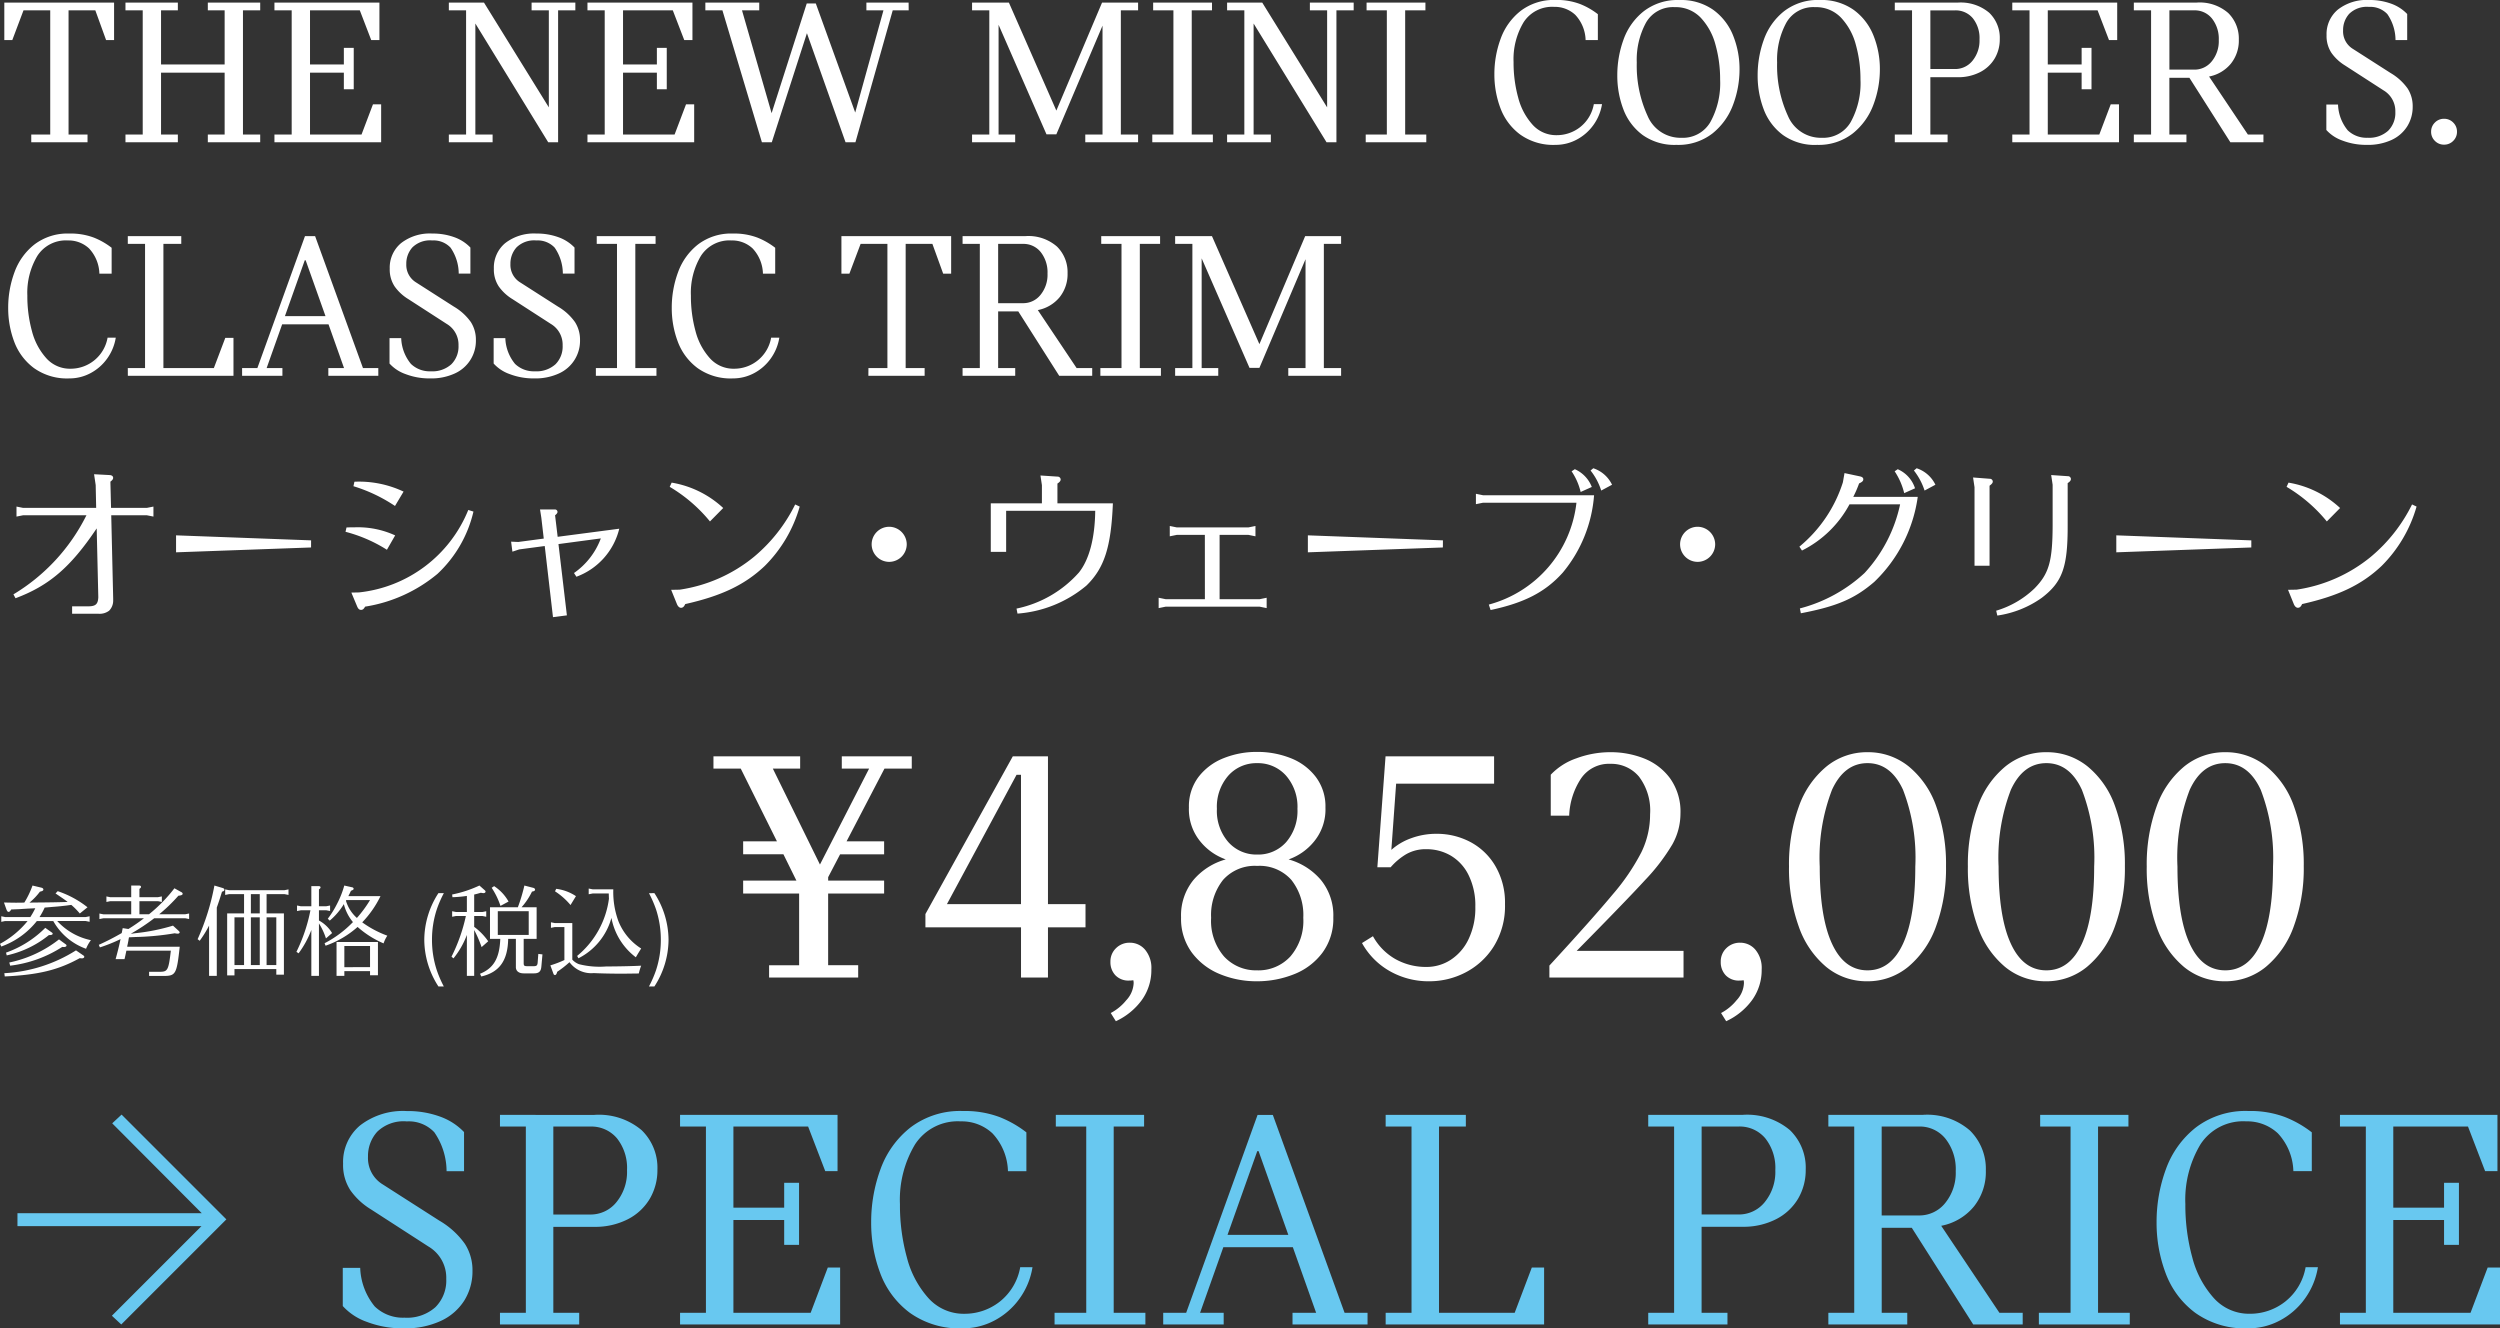 <svg xmlns="http://www.w3.org/2000/svg" width="278.316" height="147.88" viewBox="0 0 278.316 147.88">
  <rect x="0" y="0" width="278.316" height="147.88" fill="#333333" stroke="none"/>
  <g id="txt" transform="translate(-222 -2190.882)">
    <path id="パス_738" data-name="パス 738" d="M1.944-12.384h20.52L12.492-22.392l1.044-.972L25.2-11.7,13.5,0,12.456-.972l9.972-9.972H1.944ZM44.964.432a11.121,11.121,0,0,1-4.122-.72A6.523,6.523,0,0,1,38.16-2.052V-6.3H40.1A7.157,7.157,0,0,0,41.724-2,4.514,4.514,0,0,0,45.036-.756a4.737,4.737,0,0,0,3.438-1.17,4.186,4.186,0,0,0,1.206-3.15,4.024,4.024,0,0,0-1.98-3.6l-6.408-4.14a7.692,7.692,0,0,1-2.286-2.124,5.121,5.121,0,0,1-.81-2.952,5.311,5.311,0,0,1,1.89-4.266,7.8,7.8,0,0,1,5.2-1.6,10.484,10.484,0,0,1,3.69.612A6.913,6.913,0,0,1,51.66-21.42v4.356H49.716A7.689,7.689,0,0,0,48.348-21.4a3.9,3.9,0,0,0-3.06-1.206,4.206,4.206,0,0,0-3.294,1.152,4.024,4.024,0,0,0-1.026,2.772,3.426,3.426,0,0,0,1.656,3.1l6.3,4.032A9.1,9.1,0,0,1,51.75-8.982,5.431,5.431,0,0,1,52.6-5.976a6.143,6.143,0,0,1-.9,3.294A6.1,6.1,0,0,1,49.086-.4,9.386,9.386,0,0,1,44.964.432Zm21.168-23.76a7.378,7.378,0,0,1,5.292,1.692,5.812,5.812,0,0,1,1.764,4.392A6.276,6.276,0,0,1,72.342-14a6.02,6.02,0,0,1-2.448,2.286,7.946,7.946,0,0,1-3.762.846H61.6V-1.3h2.88V0h-8.82V-1.3h2.88V-22.032h-2.88v-1.3ZM65.7-12.24a3.682,3.682,0,0,0,2.934-1.386,5.308,5.308,0,0,0,1.17-3.546,5.3,5.3,0,0,0-1.116-3.546A3.721,3.721,0,0,0,65.7-22.032H61.6v9.792Zm27.828,5.9V0H75.708V-1.3h2.88V-22.032h-2.88v-1.3H93.24v6.264H91.872l-1.908-4.968H81.648V-13H87.3v-2.772h1.656v6.912H87.3v-2.772H81.648V-1.3h8.6l1.908-5.04ZM107.172.432A9.5,9.5,0,0,1,101.286-1.3a9.7,9.7,0,0,1-3.294-4.41,15.881,15.881,0,0,1-1.008-5.634A17.054,17.054,0,0,1,98.028-17.3a10.37,10.37,0,0,1,3.348-4.644,9.126,9.126,0,0,1,5.832-1.818,10.966,10.966,0,0,1,4.05.666,12.075,12.075,0,0,1,3.006,1.71v4.32h-2.052a6.4,6.4,0,0,0-1.728-4.212,5,5,0,0,0-3.528-1.332,5.66,5.66,0,0,0-5.094,2.574,11.982,11.982,0,0,0-1.674,6.642,22,22,0,0,0,.774,5.94,10.773,10.773,0,0,0,2.394,4.518,5.275,5.275,0,0,0,4.032,1.746,6.306,6.306,0,0,0,3.888-1.332,6.264,6.264,0,0,0,2.3-3.852h1.368a8.188,8.188,0,0,1-1.44,3.492,8.037,8.037,0,0,1-2.772,2.43A7.467,7.467,0,0,1,107.172.432ZM127.512-1.3V0H117.4V-1.3h3.528V-22.032H117.54v-1.3h9.828v1.3h-3.384V-1.3Zm24.732,0V0h-8.352V-1.3h2.628L143.928-8.6h-7.74L133.6-1.3h2.628V0h-6.732V-1.3h2.556L140-23.328H141.7L149.688-1.3Zm-8.82-8.676L140.112-19.3h-.144l-3.312,9.324ZM154.26-1.3h2.88V-22.032h-2.88v-1.3h8.928v1.3H160.2V-1.3h8.424l1.908-5.04H171.9V0H154.26Zm39.708-22.032a7.378,7.378,0,0,1,5.292,1.692,5.812,5.812,0,0,1,1.764,4.392,6.276,6.276,0,0,1-.846,3.24,6.02,6.02,0,0,1-2.448,2.286,7.945,7.945,0,0,1-3.762.846h-4.536V-1.3h2.88V0h-8.82V-1.3h2.88V-22.032h-2.88v-1.3Zm-.432,11.088a3.682,3.682,0,0,0,2.934-1.386,5.308,5.308,0,0,0,1.17-3.546,5.3,5.3,0,0,0-1.116-3.546,3.721,3.721,0,0,0-2.988-1.314h-4.1v9.792ZM225.18-1.3V0h-5.508l-6.84-10.764h-3.348V-1.3h2.844V0h-8.784V-1.3h2.88V-22.032h-2.88v-1.3H214.02a7.233,7.233,0,0,1,5.292,1.746,5.99,5.99,0,0,1,1.764,4.446,6.156,6.156,0,0,1-1.332,4.014,6.234,6.234,0,0,1-3.636,2.142l6.48,9.684Zm-15.7-10.836h4.14a3.682,3.682,0,0,0,2.934-1.386,5.308,5.308,0,0,0,1.17-3.546,5.458,5.458,0,0,0-1.134-3.6,3.672,3.672,0,0,0-2.97-1.368h-4.14ZM237.1-1.3V0H226.98V-1.3h3.528V-22.032h-3.384v-1.3h9.828v1.3h-3.384V-1.3ZM250.272.432A9.5,9.5,0,0,1,244.386-1.3a9.7,9.7,0,0,1-3.294-4.41,15.881,15.881,0,0,1-1.008-5.634,17.054,17.054,0,0,1,1.044-5.958,10.37,10.37,0,0,1,3.348-4.644,9.126,9.126,0,0,1,5.832-1.818,10.966,10.966,0,0,1,4.05.666,12.075,12.075,0,0,1,3.006,1.71v4.32h-2.052a6.4,6.4,0,0,0-1.728-4.212,5,5,0,0,0-3.528-1.332,5.66,5.66,0,0,0-5.094,2.574,11.982,11.982,0,0,0-1.674,6.642,22,22,0,0,0,.774,5.94,10.773,10.773,0,0,0,2.394,4.518,5.275,5.275,0,0,0,4.032,1.746,6.306,6.306,0,0,0,3.888-1.332,6.264,6.264,0,0,0,2.3-3.852h1.368a8.188,8.188,0,0,1-1.44,3.492,8.037,8.037,0,0,1-2.772,2.43A7.467,7.467,0,0,1,250.272.432Zm28.044-6.768V0H260.5V-1.3h2.88V-22.032H260.5v-1.3h17.532v6.264H276.66l-1.908-4.968h-8.316V-13h5.652v-2.772h1.656v6.912h-1.656v-2.772h-5.652V-1.3h8.6l1.908-5.04Z" transform="translate(222 2338.33)" fill="#68c8f0"/>
    <g id="Price" transform="translate(0 -19.294)">
      <path id="パス_737" data-name="パス 737" d="M19.418-23.256,15.2-15.162h4.18v1.444h-4.9l-1.33,2.546v.38H19.38v1.444H13.148v7.98h3.344V0H6.574V-1.368H9.918v-7.98H3.686v-1.444H9.614L8.17-13.718H3.686v-1.444H7.448L3.42-23.256H.38v-1.368h9.652v1.368H6.992l5.244,10.678,5.472-10.678h-3.04v-1.368h7.79v1.368ZM41.8-5.586H37.62V0h-3V-5.586H23.978V-7.068l9.728-17.556H37.62V-8.17H41.8ZM34.618-8.17v-14.4h-.494L26.372-8.17ZM46.74-3.876a2.2,2.2,0,0,1,1.691.779,3.147,3.147,0,0,1,.7,2.185,5.713,5.713,0,0,1-1.064,3.42,7.413,7.413,0,0,1-2.888,2.356l-.57-.912a5.541,5.541,0,0,0,1.729-1.425A2.962,2.962,0,0,0,47.158.646,1.153,1.153,0,0,0,47.12.3a2.36,2.36,0,0,1-.456.038,2,2,0,0,1-1.539-.589,2.11,2.11,0,0,1-.551-1.5,2.03,2.03,0,0,1,.627-1.52A2.126,2.126,0,0,1,46.74-3.876Zm17.67-9.272A7.269,7.269,0,0,1,68-10.868a6.235,6.235,0,0,1,1.387,4.18,6.351,6.351,0,0,1-1.216,3.933A7.232,7.232,0,0,1,65-.361a11.045,11.045,0,0,1-4.123.779,10.63,10.63,0,0,1-4.123-.8,7.331,7.331,0,0,1-3.116-2.394,6.337,6.337,0,0,1-1.2-3.914,6.235,6.235,0,0,1,1.387-4.18,7.269,7.269,0,0,1,3.591-2.28,6.37,6.37,0,0,1-2.85-2.014,5.622,5.622,0,0,1-1.254-3.762,5.422,5.422,0,0,1,1.064-3.4,6.548,6.548,0,0,1,2.793-2.09,9.843,9.843,0,0,1,3.743-.7,9.98,9.98,0,0,1,3.705.684,6.481,6.481,0,0,1,2.812,2.09,5.437,5.437,0,0,1,1.083,3.42,5.622,5.622,0,0,1-1.254,3.762A6.37,6.37,0,0,1,64.41-13.148Zm-3.5-10.716A4.172,4.172,0,0,0,57.7-22.477a5.265,5.265,0,0,0-1.273,3.7,5.265,5.265,0,0,0,1.273,3.7,4.172,4.172,0,0,0,3.211,1.387,4.156,4.156,0,0,0,3.23-1.387,5.315,5.315,0,0,0,1.254-3.7,5.265,5.265,0,0,0-1.273-3.7A4.172,4.172,0,0,0,60.914-23.864Zm0,23.066A4.832,4.832,0,0,0,64.6-2.337,6.059,6.059,0,0,0,66.044-6.65a6.282,6.282,0,0,0-1.33-4.218,4.722,4.722,0,0,0-3.8-1.558,4.722,4.722,0,0,0-3.8,1.558,6.282,6.282,0,0,0-1.33,4.218,6.059,6.059,0,0,0,1.444,4.313A4.832,4.832,0,0,0,60.914-.8ZM80.9-16a7.958,7.958,0,0,1,3.705.893,7.04,7.04,0,0,1,2.812,2.679A8.053,8.053,0,0,1,88.5-8.17a8.49,8.49,0,0,1-1.254,4.712A8.1,8.1,0,0,1,84.075-.551,8.707,8.707,0,0,1,80.1.418a8.734,8.734,0,0,1-4.446-1.14A8.083,8.083,0,0,1,72.58-3.838L73.8-4.6A6.552,6.552,0,0,0,76.3-2.052a6.946,6.946,0,0,0,3.458.874,4.927,4.927,0,0,0,2.679-.779,5.583,5.583,0,0,0,2-2.3,7.987,7.987,0,0,0,.76-3.61,7.63,7.63,0,0,0-.76-3.553,5.117,5.117,0,0,0-2-2.166,5.324,5.324,0,0,0-2.679-.7,4.351,4.351,0,0,0-2.28.57,7.1,7.1,0,0,0-1.71,1.444H74.29l.912-12.35H87.286v3.04H76.38l-.532,7.372A6.7,6.7,0,0,1,78.033-15.5,8.075,8.075,0,0,1,80.9-16ZM108.376-2.964V0H93.442V-1.33q4.826-5.244,7.049-7.923a24.085,24.085,0,0,0,3.192-4.693,9.612,9.612,0,0,0,.969-4.218,6.247,6.247,0,0,0-1.235-4.2,4.008,4.008,0,0,0-3.173-1.425,3.753,3.753,0,0,0-3.306,1.672,8.034,8.034,0,0,0-1.292,4.1H93.594v-4.56a7.105,7.105,0,0,1,2.85-1.824,10.84,10.84,0,0,1,3.838-.684,10.072,10.072,0,0,1,3.667.684,6.57,6.57,0,0,1,2.926,2.223,6.359,6.359,0,0,1,1.159,3.933,7.025,7.025,0,0,1-.912,3.439,21.874,21.874,0,0,1-3.021,3.952q-2.109,2.3-7.619,7.885Zm6.308-.912a2.2,2.2,0,0,1,1.691.779,3.147,3.147,0,0,1,.7,2.185,5.713,5.713,0,0,1-1.064,3.42,7.413,7.413,0,0,1-2.888,2.356l-.57-.912a5.541,5.541,0,0,0,1.729-1.425A2.962,2.962,0,0,0,115.1.646,1.153,1.153,0,0,0,115.064.3a2.36,2.36,0,0,1-.456.038,2,2,0,0,1-1.539-.589,2.11,2.11,0,0,1-.551-1.5,2.03,2.03,0,0,1,.627-1.52A2.126,2.126,0,0,1,114.684-3.876ZM128.82.418a7.049,7.049,0,0,1-4.56-1.6,10.2,10.2,0,0,1-3.059-4.5,19.03,19.03,0,0,1-1.083-6.669A18.871,18.871,0,0,1,121.2-19a10.133,10.133,0,0,1,3.078-4.484,7.125,7.125,0,0,1,4.579-1.6,7.179,7.179,0,0,1,4.579,1.577,10,10,0,0,1,3.078,4.465,18.871,18.871,0,0,1,1.083,6.65,18.733,18.733,0,0,1-1.1,6.669A10.4,10.4,0,0,1,133.4-1.2,7.072,7.072,0,0,1,128.82.418ZM128.858-.8q2.584,0,3.952-2.964t1.368-8.588a21.068,21.068,0,0,0-1.368-8.55q-1.368-2.964-3.952-2.964T124.906-20.9a21.069,21.069,0,0,0-1.368,8.55q0,5.624,1.368,8.588T128.858-.8ZM148.732.418a7.049,7.049,0,0,1-4.56-1.6,10.2,10.2,0,0,1-3.059-4.5,19.03,19.03,0,0,1-1.083-6.669A18.871,18.871,0,0,1,141.113-19a10.133,10.133,0,0,1,3.078-4.484,7.125,7.125,0,0,1,4.579-1.6,7.179,7.179,0,0,1,4.579,1.577,10,10,0,0,1,3.078,4.465,18.871,18.871,0,0,1,1.083,6.65,18.733,18.733,0,0,1-1.1,6.669,10.4,10.4,0,0,1-3.1,4.522A7.072,7.072,0,0,1,148.732.418ZM148.77-.8q2.584,0,3.952-2.964t1.368-8.588a21.068,21.068,0,0,0-1.368-8.55q-1.368-2.964-3.952-2.964T144.818-20.9a21.068,21.068,0,0,0-1.368,8.55q0,5.624,1.368,8.588T148.77-.8ZM168.644.418a7.049,7.049,0,0,1-4.56-1.6,10.2,10.2,0,0,1-3.059-4.5,19.03,19.03,0,0,1-1.083-6.669A18.871,18.871,0,0,1,161.025-19a10.133,10.133,0,0,1,3.078-4.484,7.125,7.125,0,0,1,4.579-1.6,7.179,7.179,0,0,1,4.579,1.577,10,10,0,0,1,3.078,4.465,18.871,18.871,0,0,1,1.083,6.65,18.733,18.733,0,0,1-1.1,6.669,10.4,10.4,0,0,1-3.1,4.522A7.072,7.072,0,0,1,168.644.418ZM168.682-.8q2.584,0,3.952-2.964T174-12.35a21.068,21.068,0,0,0-1.368-8.55q-1.368-2.964-3.952-2.964T164.73-20.9a21.068,21.068,0,0,0-1.368,8.55q0,5.624,1.368,8.588T168.682-.8Z" transform="translate(301.046 2319)" fill="#fff"/>
      <path id="パス_736" data-name="パス 736" d="M4.367-6.71a9.206,9.206,0,0,1-.55.979h-2.8L.583-5.819V-5.2l.429-.088h2.5A10.13,10.13,0,0,1,.44-2.75l.143.3a8.846,8.846,0,0,0,3.96-2.838H6.369A6.83,6.83,0,0,0,10.021-2.2a4.111,4.111,0,0,1,.539-.957A7.045,7.045,0,0,1,6.809-5.291H9.977l.44.088v-.616l-.44.088H4.84a7.959,7.959,0,0,0,.572-1.056c.407-.033.781-.066.9-.077.462-.033.77-.066.9-.077.088-.011.286-.033.583-.066.077-.011.319-.044.583-.077a7.743,7.743,0,0,1,.946.957l.858-.693A10.888,10.888,0,0,0,6.864-8.613l-.242.253c.715.484,1.034.7,1.353.946-.913.033-2.035.055-3.784.066l-.473.011A7,7,0,0,0,4.884-8.558c.275-.055.385-.121.385-.242,0-.1-.088-.176-.242-.209L4.059-9.24a9.8,9.8,0,0,1-.913,1.9c-.594.011-.726.011-.957.011-.308,0-.737-.011-1.309-.022l.286.8c.066.165.132.242.231.242s.187-.077.286-.264c.462-.022.869-.033,1.012-.044.286-.022.561-.033.836-.055ZM.968.88C4.73.7,6.919.165,9.317-1.155a2.366,2.366,0,0,0,.253.022c.143,0,.253-.077.253-.176,0-.055-.033-.1-.11-.154L8.9-2.024A16.509,16.509,0,0,1,.924.517Zm.22-2.343a11.243,11.243,0,0,0,4.7-2.266h.143c.165,0,.275-.066.275-.154q0-.066-.1-.132l-.726-.517A11.648,11.648,0,0,1,1.111-1.771ZM1.573-.319a13.677,13.677,0,0,0,5.8-2.09,1.4,1.4,0,0,0,.209.011c.143,0,.264-.066.264-.165a.192.192,0,0,0-.1-.143l-.737-.539A13.357,13.357,0,0,1,1.474-.671Zm14.388-5.72V-7.5h2.057l.44.088V-8.03l-.44.088H15.961v-.924c.143-.11.176-.154.176-.22,0-.11-.077-.154-.231-.154h-.858v1.3H12.716l-.429-.088v.616l.429-.088h2.332v1.463h-3.1l-.44-.088v.616l.44-.088h4.521l-.033.022a19.479,19.479,0,0,1-1.672,1.155L14.74-4.4,14.1-4.5l-.11.55A28.224,28.224,0,0,1,11.44-2.64l.121.286a17.607,17.607,0,0,0,2.3-.924c-.154.726-.319,1.4-.55,2.233h.99c.055-.209.121-.528.209-.946h4.95C19.206.176,19.107.352,18.26.363H17.039V.825H18.7c1.309-.011,1.419-.231,1.749-3.256H14.6l.022-.143.033-.132c.011-.044.033-.187.077-.385.011-.1.033-.22.066-.385l.693-.033A29.919,29.919,0,0,0,19.9-3.927a1.379,1.379,0,0,0,.341.044c.11,0,.2-.066.2-.143,0-.044-.022-.088-.143-.2l-.6-.55a22.106,22.106,0,0,1-4.246.847l-.22.033-.231.022A22.371,22.371,0,0,0,17.611-5.6h3.443l.44.088v-.616l-.44.088H18.161A18.456,18.456,0,0,0,20.3-8.107c.352-.033.473-.1.473-.22,0-.077-.055-.143-.2-.209l-.715-.4a16.9,16.9,0,0,1-2.827,2.893Zm11.649-.1H25.729v6.9h.814v-.7H31.2V.682h.847v-6.82H30.118V-8.283h2l.44.088v-.616l-.44.088H25.938l-.429-.088v.616l.429-.088H27.61Zm.759-2.145h.99v2.145h-.99Zm0,2.585h.99V-.385h-.99ZM27.61-.385H26.543V-5.7H27.61ZM30.118-5.7H31.2V-.385H30.118ZM24.574-6.787c.231-.649.33-.957.583-1.771.176-.033.264-.11.264-.22,0-.088-.077-.154-.187-.187L24.31-9.24a26.072,26.072,0,0,1-1.87,5.973l.231.176a11.922,11.922,0,0,0,1.045-1.694v5.6h.858ZM36.685-2.541a10.587,10.587,0,0,0,3.564-2.09A10.625,10.625,0,0,0,43.142-2.8a3.644,3.644,0,0,1,.418-.858,11.384,11.384,0,0,1-2.794-1.485A11.368,11.368,0,0,0,42.8-8.063H39.226l.011-.033c.121-.231.132-.253.275-.561.209-.077.3-.143.3-.22a.206.206,0,0,0-.11-.154l-.935-.209a10.231,10.231,0,0,1-.792,2.013,10.169,10.169,0,0,1-1.045,1.683l.22.209A7.473,7.473,0,0,0,38.72-7.172a4.992,4.992,0,0,0,1.012,2,12.072,12.072,0,0,1-3.157,2.354Zm2.31-5.082h2.64a13.333,13.333,0,0,1-1.463,1.991,4.141,4.141,0,0,1-1.221-1.925ZM35.1.814h.847V-5.027a7.417,7.417,0,0,1,.781,1.672l.682-.594a3.89,3.89,0,0,0-1.463-1.4V-6.49h.8l.44.088v-.616l-.44.088h-.8V-8.811c.132-.1.176-.143.176-.22,0-.1-.077-.143-.231-.143H35.1V-6.93H33.946l-.44-.088V-6.4l.44-.088H35A18.4,18.4,0,0,1,33.44-1.859l.242.165A10.825,10.825,0,0,0,35.1-4.29ZM42.515.748v-3.7H37.906V.814h.869V.286h2.86V.748Zm-3.74-.9V-2.508h2.86V-.154ZM49.247-8.393A9.6,9.6,0,0,0,47.674-3.2a9.6,9.6,0,0,0,1.573,5.192h.6A12.494,12.494,0,0,1,49.071.2a10.785,10.785,0,0,1-.539-3.4,10.785,10.785,0,0,1,.539-3.4,12.494,12.494,0,0,1,.781-1.793ZM52.415.814h.814v-5.1a12.619,12.619,0,0,1,.825,1.9l.737-.649a6.87,6.87,0,0,0-1.562-1.606v-1.21h.913l.429.088V-6.38l-.429.088h-.913V-8.239c.286-.066.33-.077.748-.2a1.412,1.412,0,0,0,.275.044c.143,0,.242-.066.242-.165,0-.066-.022-.1-.11-.176l-.572-.506a13.145,13.145,0,0,1-3.036,1l.033.3a13.166,13.166,0,0,0,1.606-.143v1.793h-1.2l-.44-.088v.616l.44-.088h1.089a18.955,18.955,0,0,1-1.6,4.532l.22.187A9.318,9.318,0,0,0,52.415-3.74ZM54.989-6.82V-3.3h1.144v.033C56.045-1.155,55.4-.033,53.878.583l.143.3C56.034.418,56.969-.88,57.013-3.3h.858V-.1c.033.407.352.638.88.638h1.133c.55,0,.781-.209.825-.77l.121-1.342-.462-.055L60.291-.616c-.033.264-.121.341-.363.352h-.869c-.253-.011-.308-.066-.319-.3V-3.3h1.441V-6.82H58.5a7.537,7.537,0,0,0,1.166-1.749c.22-.022.341-.1.341-.209a.22.22,0,0,0-.176-.2L58.817-9.24a18.659,18.659,0,0,1-.726,2.42Zm.869,3.08V-6.38H59.3v2.64Zm-.682-5.247a8.362,8.362,0,0,1,.979,2.013l.9-.484a4.92,4.92,0,0,0-1.606-1.716ZM63.844-.7A3.007,3.007,0,0,0,66.55.506c.572.033,1.958.066,3.036.066.462,0,1.1-.011,1.969-.022a7.073,7.073,0,0,1,.264-.869c-.715.044-2.53.088-3.894.088A9.317,9.317,0,0,1,64.9-.484a1.944,1.944,0,0,1-.748-.506V-5.06H62.216l-.44-.088v.616l.44-.088h1.056V-.946a12.041,12.041,0,0,1-1.562.594l.352.957a.19.19,0,0,0,.154.121c.11,0,.2-.121.253-.363A10.966,10.966,0,0,0,63.811-.682Zm2.574-8.118-.44-.088v.638l.44-.088h1.793c.011.3.011.429.022.572a9.912,9.912,0,0,1-3.542,6.38l.143.264a7.159,7.159,0,0,0,3.674-4.5,7.153,7.153,0,0,0,2.717,4.389c.275-.473.319-.539.594-.979a6.389,6.389,0,0,1-2.53-3.036,9.384,9.384,0,0,1-.572-3.553Zm-1.859.759a5.049,5.049,0,0,0-2.2-.814l-.132.275a7.705,7.705,0,0,1,1.727,1.529Zm8.129-.33A13.05,13.05,0,0,1,73.469-6.6a10.835,10.835,0,0,1,.539,3.4A10.784,10.784,0,0,1,73.469.2a12.494,12.494,0,0,1-.781,1.793h.605A9.628,9.628,0,0,0,74.866-3.2a9.628,9.628,0,0,0-1.573-5.192Z" transform="translate(221.56 2318)" fill="#fff"/>
    </g>
    <path id="パス_735" data-name="パス 735" d="M10.944-.936C10.908-.18,10.656.054,9.9.072H8.028V.9H10.98A1.745,1.745,0,0,0,12.15.558a1.589,1.589,0,0,0,.45-1.08V-.81l-.216-9.252h3.978l.72.144v-1.116l-.72.144h-4l-.072-2.916c.234-.18.306-.288.306-.432,0-.18-.162-.306-.45-.306l-1.674-.09.18,1.206.054,2.538H2.556l-.72-.144v1.116l.72-.144H9.63l-.036.054a21.349,21.349,0,0,1-8.1,8.748l.234.432c3.744-1.4,6.138-3.456,9.036-7.776ZM34.632-7.272,19.6-7.83v1.89l15.03-.54Zm17.5-3.384A14.825,14.825,0,0,1,39.96-1.476l-.846.018L39.762.09c.108.252.234.378.432.378.18,0,.306-.09.45-.36a16.623,16.623,0,0,0,8.064-3.654,13.74,13.74,0,0,0,4-6.93ZM39.348-13.3a17.462,17.462,0,0,1,4.626,2.2l.954-1.6a11.637,11.637,0,0,0-5.472-1.1Zm-.882,5.076a16.177,16.177,0,0,1,4.608,2l.918-1.6a9.943,9.943,0,0,0-4.482-.9c-.234,0-.522,0-.936.018ZM62.172-6.858l4.716-.63A8.152,8.152,0,0,1,63.9-3.636l.27.414a7.613,7.613,0,0,0,4.77-5.346l-6.858.9-.288-2.394c.2-.162.27-.27.27-.378a.275.275,0,0,0-.306-.27H60.12l.144.918.27,2.322-2.844.378L56.9-7.128l.144,1.116.756-.252,2.844-.378.918,7.92,1.548-.2Zm26.352-4.41a17.867,17.867,0,0,1-4.59,5.832,16.931,16.931,0,0,1-8.262,3.654l-.954.018.648,1.6c.108.252.27.4.45.4.2,0,.342-.126.468-.414,4.068-.918,6.624-2.142,8.838-4.23a15.172,15.172,0,0,0,3.906-6.624ZM74.556-13.23a16.922,16.922,0,0,1,4.482,3.852l1.476-1.494A11.108,11.108,0,0,0,74.772-13.7ZM99.018-8.784a1.955,1.955,0,0,0-1.98,1.944A1.955,1.955,0,0,0,99-4.878a1.963,1.963,0,0,0,1.944-1.962A1.968,1.968,0,0,0,99.018-8.784Zm16.974-2.61H110.3v5.4h1.71v-4.572h9.918c-.036,3.042-.666,5.436-1.818,6.876A12.726,12.726,0,0,1,113.166.324l.108.558a13.493,13.493,0,0,0,7.668-3.114c2-1.944,2.754-4.284,2.952-9.162H117.72v-2.2c.27-.18.36-.306.36-.468a.337.337,0,0,0-.342-.306l-1.908-.126.162,1.08ZM134.136-.72H129.78l-.792-.162V.27l.792-.162h10.44l.792.162V-.882l-.792.162h-4.446V-7.884h3.2l.792.162V-8.874l-.792.162h-7.956l-.792-.162v1.152l.792-.162h3.114Zm26.5-6.552L145.6-7.83v1.89l15.03-.54Zm18.828-6.192a3.554,3.554,0,0,0-2.088-1.836l-.306.252a7.008,7.008,0,0,1,1.188,2.232ZM165.942.486c3.78-.81,6.084-2,8.028-4.158a15.25,15.25,0,0,0,3.492-8.622H165.1l-.792-.162V-11.3l.792-.162h10.4a13.278,13.278,0,0,1-9.756,11.34Zm9.018-15.444a7,7,0,0,1,1.008,2.3l1.242-.558a3.585,3.585,0,0,0-1.89-1.98Zm14.058,6.174a1.955,1.955,0,0,0-1.98,1.944A1.955,1.955,0,0,0,189-4.878a1.963,1.963,0,0,0,1.944-1.962A1.968,1.968,0,0,0,189.018-8.784Zm17.3-3.33a12.628,12.628,0,0,0,.648-1.494c.342-.162.468-.27.468-.468,0-.162-.126-.27-.4-.324l-1.692-.36-.18,1.026a15.258,15.258,0,0,1-4.842,7.164l.288.432a12.175,12.175,0,0,0,5.292-5.148h5.634a16.24,16.24,0,0,1-3.96,7.65,16.806,16.806,0,0,1-7.2,3.942l.108.54c4.032-.774,5.994-1.62,8.172-3.492a16.212,16.212,0,0,0,4.842-9.468Zm9.144-1.35a3.546,3.546,0,0,0-2.088-1.836l-.306.252a7.209,7.209,0,0,1,1.188,2.232Zm-4.536-1.494a7.657,7.657,0,0,1,1.062,2.43l1.206-.54a3.477,3.477,0,0,0-1.926-2.124ZM222.354,1.1a11.305,11.305,0,0,0,4.932-1.962c2.322-1.764,2.916-3.438,2.9-8.1v-4.68c.27-.18.36-.306.36-.468a.324.324,0,0,0-.342-.306l-1.854-.126.162,1.08v4.608c-.018,3.924-.414,5.31-2.034,6.948A10.434,10.434,0,0,1,222.228.558Zm-2.538-14.292v8.748h1.674v-8.91c.27-.2.36-.324.36-.468a.324.324,0,0,0-.342-.306l-1.854-.144Zm30.816,5.922L235.6-7.83v1.89l15.03-.54Zm17.892-4a17.867,17.867,0,0,1-4.59,5.832,16.931,16.931,0,0,1-8.262,3.654l-.954.018.648,1.6c.108.252.27.4.45.4.2,0,.342-.126.468-.414,4.068-.918,6.624-2.142,8.838-4.23a15.172,15.172,0,0,0,3.906-6.624ZM254.556-13.23a16.922,16.922,0,0,1,4.482,3.852l1.476-1.494a11.108,11.108,0,0,0-5.742-2.826Z" transform="translate(222 2258.31)" fill="#fff"/>
    <path id="パス_734" data-name="パス 734" d="M3.48-.864H5.592V-14.688H2.616L1.368-11.376H.48v-4.176H12.7v4.176h-.888l-1.2-3.312H7.632V-.864H9.744V0H3.48ZM27.048-14.688V-.864h1.92V0H23.136V-.864h1.872V-7.752h-7.08V-.864H19.8V0H13.968V-.864h1.92V-14.688h-1.92v-.864H19.8v.864H17.928v6.024h7.08v-6.024H23.136v-.864h5.832v.864ZM42.432-4.224V0H30.552V-.864h1.92V-14.688h-1.92v-.864H42.24v4.176h-.912l-1.272-3.312H34.512v6.024H38.28v-1.848h1.1V-5.9h-1.1V-7.752H34.512V-.864h5.736l1.272-3.36Zm7.536,3.36h1.92V-14.688h-1.92v-.864H53.88L61.1-3.888v-10.8h-1.92v-.864h4.872v.864h-1.92V0h-1.1L52.92-13.224V-.864h1.92V0H49.968ZM77.28-4.224V0H65.4V-.864h1.92V-14.688H65.4v-.864H77.088v4.176h-.912L74.9-14.688H69.36v6.024h3.768v-1.848h1.1V-5.9h-1.1V-7.752H69.36V-.864H75.1l1.272-3.36Zm23.88-10.464H99.384L95.232,0h-1.1l-4.3-12.144L85.92,0h-1.1L80.424-14.688h-1.9v-.864h6v.864h-1.92L85.9-3.24l3.912-12.216h1.008L95.208-3.312l3.144-11.376h-1.9v-.864h4.7ZM108.216-.864h1.92V-14.688h-1.92v-.864h4.1L117.6-3.528l5.088-12.024H126.7v.864h-1.92V-.864h1.92V0h-5.88V-.864h1.92v-12.12L117.6-.888h-1.1L111.168-13.08V-.864h1.848V0h-4.8Zm26.808,0V0H128.28V-.864h2.352V-14.688h-2.256v-.864h6.552v.864h-2.256V-.864Zm1.584,0h1.92V-14.688h-1.92v-.864h3.912l7.224,11.664v-10.8h-1.92v-.864H150.7v.864h-1.92V0h-1.1L139.56-13.224V-.864h1.92V0h-4.872Zm22.176,0V0H152.04V-.864h2.352V-14.688h-2.256v-.864h6.552v.864h-2.256V-.864ZM173.16.288a6.33,6.33,0,0,1-3.924-1.152,6.466,6.466,0,0,1-2.2-2.94,10.588,10.588,0,0,1-.672-3.756,11.369,11.369,0,0,1,.7-3.972,6.913,6.913,0,0,1,2.232-3.1,6.084,6.084,0,0,1,3.888-1.212,7.31,7.31,0,0,1,2.7.444,8.05,8.05,0,0,1,2,1.14v2.88H176.52a4.27,4.27,0,0,0-1.152-2.808,3.336,3.336,0,0,0-2.352-.888,3.773,3.773,0,0,0-3.4,1.716A7.988,7.988,0,0,0,168.5-8.928a14.67,14.67,0,0,0,.516,3.96,7.182,7.182,0,0,0,1.6,3.012A3.517,3.517,0,0,0,173.3-.792,4.2,4.2,0,0,0,175.9-1.68a4.176,4.176,0,0,0,1.536-2.568h.912a5.458,5.458,0,0,1-.96,2.328A5.358,5.358,0,0,1,175.536-.3,4.978,4.978,0,0,1,173.16.288Zm13.464,0a6.1,6.1,0,0,1-3.756-1.1,6.307,6.307,0,0,1-2.148-2.868,10.528,10.528,0,0,1-.672-3.78,11.612,11.612,0,0,1,.684-3.948,7.054,7.054,0,0,1,2.244-3.168,6.139,6.139,0,0,1,3.984-1.26,6.207,6.207,0,0,1,3.78,1.1,6.487,6.487,0,0,1,2.208,2.868,9.989,9.989,0,0,1,.708,3.756,11.124,11.124,0,0,1-.72,3.936,7.349,7.349,0,0,1-2.292,3.192A6.187,6.187,0,0,1,186.624.288ZM187.2-.5a3.531,3.531,0,0,0,3.216-1.764,8.968,8.968,0,0,0,1.08-4.716,14.262,14.262,0,0,0-.516-3.876,6.994,6.994,0,0,0-1.644-3.012,3.846,3.846,0,0,0-2.9-1.176,3.447,3.447,0,0,0-3.2,1.74,8.658,8.658,0,0,0-1.02,4.428,13.365,13.365,0,0,0,1.2,5.928A3.973,3.973,0,0,0,187.2-.5Zm15.048.792a6.1,6.1,0,0,1-3.756-1.1,6.307,6.307,0,0,1-2.148-2.868,10.528,10.528,0,0,1-.672-3.78,11.612,11.612,0,0,1,.684-3.948A7.054,7.054,0,0,1,198.6-14.58a6.139,6.139,0,0,1,3.984-1.26,6.207,6.207,0,0,1,3.78,1.1,6.487,6.487,0,0,1,2.208,2.868,9.989,9.989,0,0,1,.708,3.756,11.124,11.124,0,0,1-.72,3.936,7.349,7.349,0,0,1-2.292,3.192A6.187,6.187,0,0,1,202.248.288Zm.576-.792a3.531,3.531,0,0,0,3.216-1.764,8.968,8.968,0,0,0,1.08-4.716,14.262,14.262,0,0,0-.516-3.876,6.994,6.994,0,0,0-1.644-3.012,3.846,3.846,0,0,0-2.9-1.176,3.447,3.447,0,0,0-3.2,1.74,8.658,8.658,0,0,0-1.02,4.428,13.365,13.365,0,0,0,1.2,5.928A3.973,3.973,0,0,0,202.824-.5Zm15.1-15.048a4.919,4.919,0,0,1,3.528,1.128,3.875,3.875,0,0,1,1.176,2.928,4.184,4.184,0,0,1-.564,2.16,4.013,4.013,0,0,1-1.632,1.524,5.3,5.3,0,0,1-2.508.564H214.9V-.864h1.92V0h-5.88V-.864h1.92V-14.688h-1.92v-.864Zm-.288,7.392a2.455,2.455,0,0,0,1.956-.924,3.539,3.539,0,0,0,.78-2.364,3.532,3.532,0,0,0-.744-2.364,2.481,2.481,0,0,0-1.992-.876H214.9V-8.16ZM235.9-4.224V0h-11.88V-.864h1.92V-14.688h-1.92v-.864H235.7v4.176h-.912l-1.272-3.312h-5.544v6.024h3.768v-1.848h1.1V-5.9h-1.1V-7.752h-3.768V-.864h5.736l1.272-3.36Zm16.08,3.36V0H248.3l-4.56-7.176h-2.232V-.864h1.9V0h-5.856V-.864h1.92V-14.688h-1.92v-.864h6.984a4.822,4.822,0,0,1,3.528,1.164,3.993,3.993,0,0,1,1.176,2.964,4.1,4.1,0,0,1-.888,2.676,4.156,4.156,0,0,1-2.424,1.428l4.32,6.456ZM241.512-8.088h2.76a2.455,2.455,0,0,0,1.956-.924,3.539,3.539,0,0,0,.78-2.364,3.639,3.639,0,0,0-.756-2.4,2.448,2.448,0,0,0-1.98-.912h-2.76ZM263.52.288a7.414,7.414,0,0,1-2.748-.48,4.348,4.348,0,0,1-1.788-1.176V-4.2h1.3a4.771,4.771,0,0,0,1.08,2.868,3.009,3.009,0,0,0,2.208.828,3.158,3.158,0,0,0,2.292-.78,2.791,2.791,0,0,0,.8-2.1,2.683,2.683,0,0,0-1.32-2.4l-4.272-2.76a5.128,5.128,0,0,1-1.524-1.416,3.414,3.414,0,0,1-.54-1.968,3.541,3.541,0,0,1,1.26-2.844,5.2,5.2,0,0,1,3.468-1.068,6.989,6.989,0,0,1,2.46.408,4.608,4.608,0,0,1,1.788,1.152v2.9h-1.3a5.126,5.126,0,0,0-.912-2.892,2.6,2.6,0,0,0-2.04-.8,2.8,2.8,0,0,0-2.2.768,2.683,2.683,0,0,0-.684,1.848,2.284,2.284,0,0,0,1.1,2.064l4.2,2.688a6.063,6.063,0,0,1,1.884,1.716,3.62,3.62,0,0,1,.564,2,4.1,4.1,0,0,1-.6,2.2,4.063,4.063,0,0,1-1.74,1.524A6.258,6.258,0,0,1,263.52.288Zm8.568-.024a1.389,1.389,0,0,1-1.02-.42,1.389,1.389,0,0,1-.42-1.02,1.389,1.389,0,0,1,.42-1.02,1.389,1.389,0,0,1,1.02-.42,1.389,1.389,0,0,1,1.02.42,1.389,1.389,0,0,1,.42,1.02,1.389,1.389,0,0,1-.42,1.02A1.389,1.389,0,0,1,272.088.264ZM7.7,26.288A6.33,6.33,0,0,1,3.78,25.136a6.466,6.466,0,0,1-2.2-2.94A10.587,10.587,0,0,1,.912,18.44a11.37,11.37,0,0,1,.7-3.972,6.913,6.913,0,0,1,2.232-3.1A6.084,6.084,0,0,1,7.728,10.16a7.31,7.31,0,0,1,2.7.444,8.05,8.05,0,0,1,2,1.14v2.88H11.064a4.27,4.27,0,0,0-1.152-2.808,3.336,3.336,0,0,0-2.352-.888,3.773,3.773,0,0,0-3.4,1.716,7.988,7.988,0,0,0-1.116,4.428,14.67,14.67,0,0,0,.516,3.96,7.182,7.182,0,0,0,1.6,3.012,3.517,3.517,0,0,0,2.688,1.164,4.17,4.17,0,0,0,4.128-3.456h.912a5.458,5.458,0,0,1-.96,2.328A5.358,5.358,0,0,1,10.08,25.7,4.978,4.978,0,0,1,7.7,26.288Zm6.528-1.152h1.92V11.312h-1.92v-.864h5.952v.864H18.192V25.136h5.616l1.272-3.36h.912V26H14.232Zm27.888,0V26H36.552v-.864H38.3l-1.728-4.872h-5.16l-1.728,4.872H31.44V26H26.952v-.864h1.7l5.3-14.688h1.128l5.328,14.688Zm-5.88-5.784-2.208-6.216h-.1l-2.208,6.216ZM47.9,26.288a7.414,7.414,0,0,1-2.748-.48,4.348,4.348,0,0,1-1.788-1.176V21.8h1.3a4.771,4.771,0,0,0,1.08,2.868,3.009,3.009,0,0,0,2.208.828,3.158,3.158,0,0,0,2.292-.78,2.791,2.791,0,0,0,.8-2.1,2.683,2.683,0,0,0-1.32-2.4l-4.272-2.76a5.128,5.128,0,0,1-1.524-1.416,3.414,3.414,0,0,1-.54-1.968,3.541,3.541,0,0,1,1.26-2.844A5.2,5.2,0,0,1,48.12,10.16a6.989,6.989,0,0,1,2.46.408,4.609,4.609,0,0,1,1.788,1.152v2.9h-1.3a5.126,5.126,0,0,0-.912-2.892,2.6,2.6,0,0,0-2.04-.8,2.8,2.8,0,0,0-2.2.768,2.683,2.683,0,0,0-.684,1.848,2.284,2.284,0,0,0,1.1,2.064l4.2,2.688a6.063,6.063,0,0,1,1.884,1.716,3.621,3.621,0,0,1,.564,2,3.981,3.981,0,0,1-2.34,3.72A6.258,6.258,0,0,1,47.9,26.288Zm11.592,0a7.414,7.414,0,0,1-2.748-.48,4.348,4.348,0,0,1-1.788-1.176V21.8h1.3a4.771,4.771,0,0,0,1.08,2.868,3.009,3.009,0,0,0,2.208.828,3.158,3.158,0,0,0,2.292-.78,2.791,2.791,0,0,0,.8-2.1,2.683,2.683,0,0,0-1.32-2.4l-4.272-2.76a5.128,5.128,0,0,1-1.524-1.416,3.414,3.414,0,0,1-.54-1.968,3.541,3.541,0,0,1,1.26-2.844,5.2,5.2,0,0,1,3.468-1.068,6.989,6.989,0,0,1,2.46.408A4.609,4.609,0,0,1,63.96,11.72v2.9h-1.3a5.126,5.126,0,0,0-.912-2.892,2.6,2.6,0,0,0-2.04-.8,2.8,2.8,0,0,0-2.2.768,2.683,2.683,0,0,0-.684,1.848,2.284,2.284,0,0,0,1.1,2.064l4.2,2.688a6.063,6.063,0,0,1,1.884,1.716,3.621,3.621,0,0,1,.564,2,3.981,3.981,0,0,1-2.34,3.72A6.258,6.258,0,0,1,59.5,26.288ZM73.08,25.136V26H66.336v-.864h2.352V11.312H66.432v-.864h6.552v.864H70.728V25.136Zm8.5,1.152a6.33,6.33,0,0,1-3.924-1.152,6.466,6.466,0,0,1-2.2-2.94,10.587,10.587,0,0,1-.672-3.756,11.37,11.37,0,0,1,.7-3.972,6.913,6.913,0,0,1,2.232-3.1A6.084,6.084,0,0,1,81.6,10.16a7.31,7.31,0,0,1,2.7.444,8.05,8.05,0,0,1,2,1.14v2.88H84.936a4.27,4.27,0,0,0-1.152-2.808,3.336,3.336,0,0,0-2.352-.888,3.773,3.773,0,0,0-3.4,1.716,7.988,7.988,0,0,0-1.116,4.428,14.67,14.67,0,0,0,.516,3.96,7.182,7.182,0,0,0,1.6,3.012,3.517,3.517,0,0,0,2.688,1.164,4.17,4.17,0,0,0,4.128-3.456h.912a5.458,5.458,0,0,1-.96,2.328,5.358,5.358,0,0,1-1.848,1.62A4.978,4.978,0,0,1,81.576,26.288Zm15.1-1.152h2.112V11.312H95.808L94.56,14.624h-.888V10.448h12.216v4.176H105l-1.2-3.312h-2.976V25.136h2.112V26H96.672Zm24.912,0V26h-3.672l-4.56-7.176H111.12v6.312h1.9V26H107.16v-.864h1.92V11.312h-1.92v-.864h6.984a4.822,4.822,0,0,1,3.528,1.164,3.993,3.993,0,0,1,1.176,2.964,4.1,4.1,0,0,1-.888,2.676,4.156,4.156,0,0,1-2.424,1.428l4.32,6.456ZM111.12,17.912h2.76a2.455,2.455,0,0,0,1.956-.924,3.539,3.539,0,0,0,.78-2.364,3.639,3.639,0,0,0-.756-2.4,2.448,2.448,0,0,0-1.98-.912h-2.76Zm18.12,7.224V26H122.5v-.864h2.352V11.312h-2.256v-.864h6.552v.864h-2.256V25.136Zm1.584,0h1.92V11.312h-1.92v-.864h4.1l5.28,12.024L145.3,10.448H149.3v.864h-1.92V25.136h1.92V26h-5.88v-.864h1.92V13.016l-5.136,12.1h-1.1L133.776,12.92V25.136h1.848V26h-4.8Z" transform="translate(222 2206.722)" fill="#fff"/>
  </g>
</svg>
